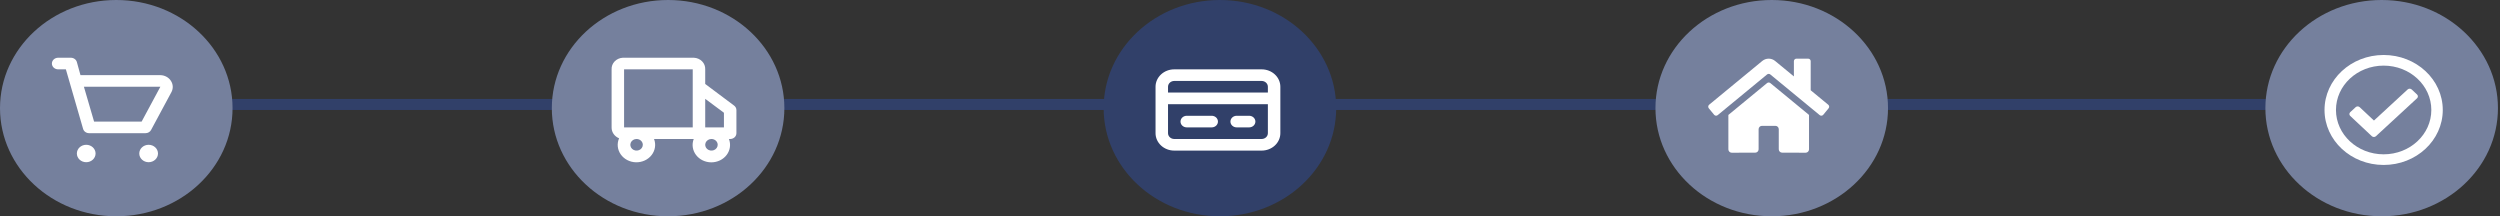 <svg width="682" height="59" viewBox="0 0 682 59" fill="none" xmlns="http://www.w3.org/2000/svg">
<rect x="0" y="0" width="682" height="59" fill="#333333" stroke="none"/>
<line x1="33" y1="28.5" x2="650" y2="28.5" stroke="#314069" stroke-width="3"/>
<ellipse cx="31.72" cy="29.5" rx="31.72" ry="29.5" fill="#75809D"/>
<ellipse cx="182.257" cy="29.5" rx="31.72" ry="29.5" fill="#75809D"/>
<ellipse cx="483.33" cy="29.5" rx="31.72" ry="29.5" fill="#75809D"/>
<ellipse cx="649.72" cy="29.5" rx="31.72" ry="29.5" fill="#75809D"/>
<ellipse cx="332.793" cy="29.5" rx="31.72" ry="29.5" fill="#314069"/>
<path d="M46.641 22.083C46.347 21.609 45.925 21.214 45.418 20.937C44.911 20.659 44.335 20.509 43.747 20.5H21.955L20.967 16.922C20.867 16.576 20.645 16.272 20.336 16.06C20.027 15.847 19.649 15.738 19.265 15.75H15.86C15.408 15.75 14.975 15.917 14.656 16.214C14.337 16.511 14.157 16.913 14.157 17.333C14.157 17.753 14.337 18.156 14.656 18.453C14.975 18.75 15.408 18.917 15.86 18.917H17.971L22.67 35.162C22.77 35.507 22.992 35.811 23.301 36.024C23.61 36.236 23.988 36.346 24.372 36.333H39.695C40.009 36.333 40.317 36.251 40.584 36.097C40.852 35.943 41.068 35.724 41.21 35.462L46.794 25.076C47.036 24.604 47.149 24.084 47.122 23.562C47.095 23.04 46.93 22.532 46.641 22.083ZM38.639 33.167H25.666L22.891 23.667H43.747L38.639 33.167Z" fill="white"/>
<path d="M23.521 44.25C24.931 44.25 26.075 43.187 26.075 41.875C26.075 40.563 24.931 39.5 23.521 39.5C22.111 39.5 20.967 40.563 20.967 41.875C20.967 43.187 22.111 44.25 23.521 44.25Z" fill="white"/>
<path d="M40.546 44.25C41.956 44.25 43.1 43.187 43.1 41.875C43.1 40.563 41.956 39.5 40.546 39.5C39.136 39.5 37.992 40.563 37.992 41.875C37.992 43.187 39.136 44.25 40.546 44.25Z" fill="white"/>
<path d="M200.214 28.765L192.383 22.907V18.917C192.424 18.117 192.123 17.335 191.546 16.741C190.968 16.147 190.161 15.791 189.301 15.75H169.893C169.039 15.799 168.24 16.159 167.67 16.752C167.1 17.344 166.803 18.122 166.845 18.917V34.75C166.829 35.379 167.015 35.998 167.379 36.528C167.743 37.058 168.268 37.475 168.888 37.727C168.575 38.44 168.452 39.214 168.532 39.981C168.612 40.748 168.891 41.485 169.346 42.13C169.8 42.774 170.417 43.306 171.141 43.679C171.866 44.053 172.678 44.256 173.507 44.273C174.335 44.289 175.155 44.118 175.897 43.774C176.638 43.43 177.279 42.923 177.762 42.297C178.246 41.672 178.559 40.946 178.674 40.183C178.789 39.42 178.703 38.642 178.422 37.917H189.25C188.97 38.634 188.88 39.404 188.988 40.16C189.095 40.917 189.398 41.639 189.869 42.264C190.34 42.889 190.966 43.399 191.694 43.751C192.422 44.103 193.23 44.287 194.051 44.287C194.872 44.287 195.68 44.103 196.408 43.751C197.137 43.399 197.763 42.889 198.234 42.264C198.705 41.639 199.007 40.917 199.114 40.16C199.222 39.404 199.132 38.634 198.852 37.917H199.193C199.644 37.917 200.077 37.75 200.397 37.453C200.716 37.156 200.895 36.753 200.895 36.333V30C200.89 29.76 200.826 29.523 200.708 29.309C200.59 29.095 200.421 28.909 200.214 28.765ZM197.49 30.76V34.75H192.383V26.96L197.49 30.76ZM175.358 39.5C175.358 39.813 175.258 40.119 175.071 40.38C174.884 40.64 174.618 40.843 174.307 40.963C173.996 41.083 173.653 41.114 173.323 41.053C172.993 40.992 172.689 40.841 172.451 40.62C172.213 40.398 172.051 40.116 171.985 39.809C171.92 39.502 171.953 39.183 172.082 38.894C172.211 38.605 172.429 38.358 172.709 38.184C172.989 38.01 173.318 37.917 173.655 37.917C174.107 37.917 174.54 38.084 174.859 38.38C175.178 38.677 175.358 39.08 175.358 39.5ZM183.87 34.75H170.25V18.917H188.978V34.75H183.87ZM195.788 39.5C195.788 39.813 195.688 40.119 195.501 40.38C195.314 40.64 195.048 40.843 194.737 40.963C194.426 41.083 194.083 41.114 193.753 41.053C193.423 40.992 193.119 40.841 192.881 40.62C192.643 40.398 192.481 40.116 192.415 39.809C192.35 39.502 192.383 39.183 192.512 38.894C192.641 38.605 192.859 38.358 193.139 38.184C193.419 38.01 193.748 37.917 194.085 37.917C194.537 37.917 194.97 38.084 195.289 38.38C195.608 38.677 195.788 39.08 195.788 39.5Z" fill="white"/>
<path d="M344.174 18.917H320.339C318.984 18.917 317.685 19.417 316.727 20.308C315.77 21.199 315.231 22.407 315.231 23.667V36.333C315.231 37.593 315.77 38.801 316.727 39.692C317.685 40.583 318.984 41.083 320.339 41.083H344.174C345.528 41.083 346.828 40.583 347.785 39.692C348.743 38.801 349.281 37.593 349.281 36.333V23.667C349.281 22.407 348.743 21.199 347.785 20.308C346.828 19.417 345.528 18.917 344.174 18.917ZM318.636 23.667C318.636 23.247 318.816 22.844 319.135 22.547C319.454 22.25 319.887 22.083 320.339 22.083H344.174C344.625 22.083 345.058 22.25 345.378 22.547C345.697 22.844 345.876 23.247 345.876 23.667V25.25H318.636V23.667ZM345.876 36.333C345.876 36.753 345.697 37.156 345.378 37.453C345.058 37.75 344.625 37.917 344.174 37.917H320.339C319.887 37.917 319.454 37.75 319.135 37.453C318.816 37.156 318.636 36.753 318.636 36.333V28.417H345.876V36.333Z" fill="white"/>
<path d="M323.744 34.75H330.554C331.006 34.75 331.439 34.583 331.758 34.286C332.077 33.989 332.256 33.587 332.256 33.167C332.256 32.747 332.077 32.344 331.758 32.047C331.439 31.75 331.006 31.583 330.554 31.583H323.744C323.292 31.583 322.859 31.75 322.54 32.047C322.221 32.344 322.042 32.747 322.042 33.167C322.042 33.587 322.221 33.989 322.54 34.286C322.859 34.583 323.292 34.75 323.744 34.75Z" fill="white"/>
<path d="M337.364 34.75H340.769C341.221 34.75 341.654 34.583 341.973 34.286C342.292 33.989 342.472 33.587 342.472 33.167C342.472 32.747 342.292 32.344 341.973 32.047C341.654 31.75 341.221 31.583 340.769 31.583H337.364C336.913 31.583 336.48 31.75 336.16 32.047C335.841 32.344 335.662 32.747 335.662 33.167C335.662 33.587 335.841 33.989 336.16 34.286C336.48 34.583 336.913 34.75 337.364 34.75Z" fill="white"/>
<path d="M650.258 15C641.35 15 634.129 21.716 634.129 30C634.129 38.284 641.35 45 650.258 45C659.166 45 666.387 38.284 666.387 30C666.387 21.716 659.166 15 650.258 15ZM650.258 17.903C657.446 17.903 663.265 23.314 663.265 30C663.265 36.685 657.447 42.097 650.258 42.097C643.069 42.097 637.251 36.686 637.251 30C637.251 23.315 643.068 17.903 650.258 17.903ZM659.376 25.782L657.91 24.408C657.607 24.124 657.113 24.122 656.807 24.404L647.614 32.885L643.725 29.239C643.422 28.954 642.928 28.953 642.622 29.235L641.144 30.598C640.838 30.88 640.836 31.34 641.14 31.625L647.044 37.16C647.347 37.444 647.841 37.446 648.147 37.164L659.372 26.809C659.678 26.526 659.68 26.067 659.376 25.782Z" fill="white"/>
<path d="M482.062 22.657L471.5 31.356V40.745C471.5 40.988 471.597 41.221 471.769 41.393C471.941 41.565 472.174 41.662 472.417 41.662L478.837 41.645C479.079 41.644 479.311 41.547 479.482 41.375C479.653 41.203 479.749 40.971 479.749 40.729V35.246C479.749 35.003 479.845 34.769 480.017 34.597C480.189 34.426 480.422 34.329 480.665 34.329H484.332C484.575 34.329 484.808 34.426 484.98 34.597C485.152 34.769 485.248 35.003 485.248 35.246V40.725C485.248 40.845 485.271 40.965 485.317 41.076C485.363 41.188 485.431 41.289 485.516 41.375C485.601 41.46 485.702 41.528 485.813 41.574C485.925 41.62 486.044 41.644 486.165 41.644L492.582 41.662C492.825 41.662 493.058 41.565 493.23 41.393C493.402 41.221 493.499 40.988 493.499 40.745V31.35L482.939 22.657C482.815 22.557 482.66 22.503 482.501 22.503C482.341 22.503 482.187 22.557 482.062 22.657ZM498.746 28.57L493.957 24.622V16.687C493.957 16.505 493.885 16.33 493.756 16.201C493.627 16.072 493.452 16 493.27 16H490.062C489.879 16 489.704 16.072 489.575 16.201C489.446 16.33 489.374 16.505 489.374 16.687V20.847L484.245 16.627C483.753 16.222 483.135 16.001 482.498 16.001C481.86 16.001 481.243 16.222 480.751 16.627L466.249 28.57C466.18 28.628 466.122 28.698 466.08 28.778C466.038 28.858 466.012 28.945 466.003 29.035C465.995 29.125 466.004 29.216 466.03 29.302C466.057 29.388 466.1 29.468 466.158 29.538L467.619 31.314C467.676 31.384 467.747 31.442 467.826 31.484C467.906 31.527 467.994 31.553 468.084 31.562C468.174 31.57 468.264 31.561 468.351 31.535C468.437 31.508 468.518 31.465 468.587 31.407L482.062 20.309C482.187 20.209 482.341 20.154 482.501 20.154C482.66 20.154 482.815 20.209 482.939 20.309L496.415 31.407C496.484 31.465 496.564 31.508 496.651 31.535C496.737 31.561 496.828 31.571 496.918 31.562C497.008 31.554 497.095 31.527 497.175 31.485C497.255 31.443 497.325 31.385 497.383 31.316L498.844 29.54C498.901 29.47 498.944 29.389 498.971 29.302C498.997 29.216 499.006 29.125 498.997 29.035C498.988 28.945 498.961 28.857 498.918 28.777C498.875 28.698 498.817 28.627 498.746 28.57Z" fill="white"/>
</svg>
